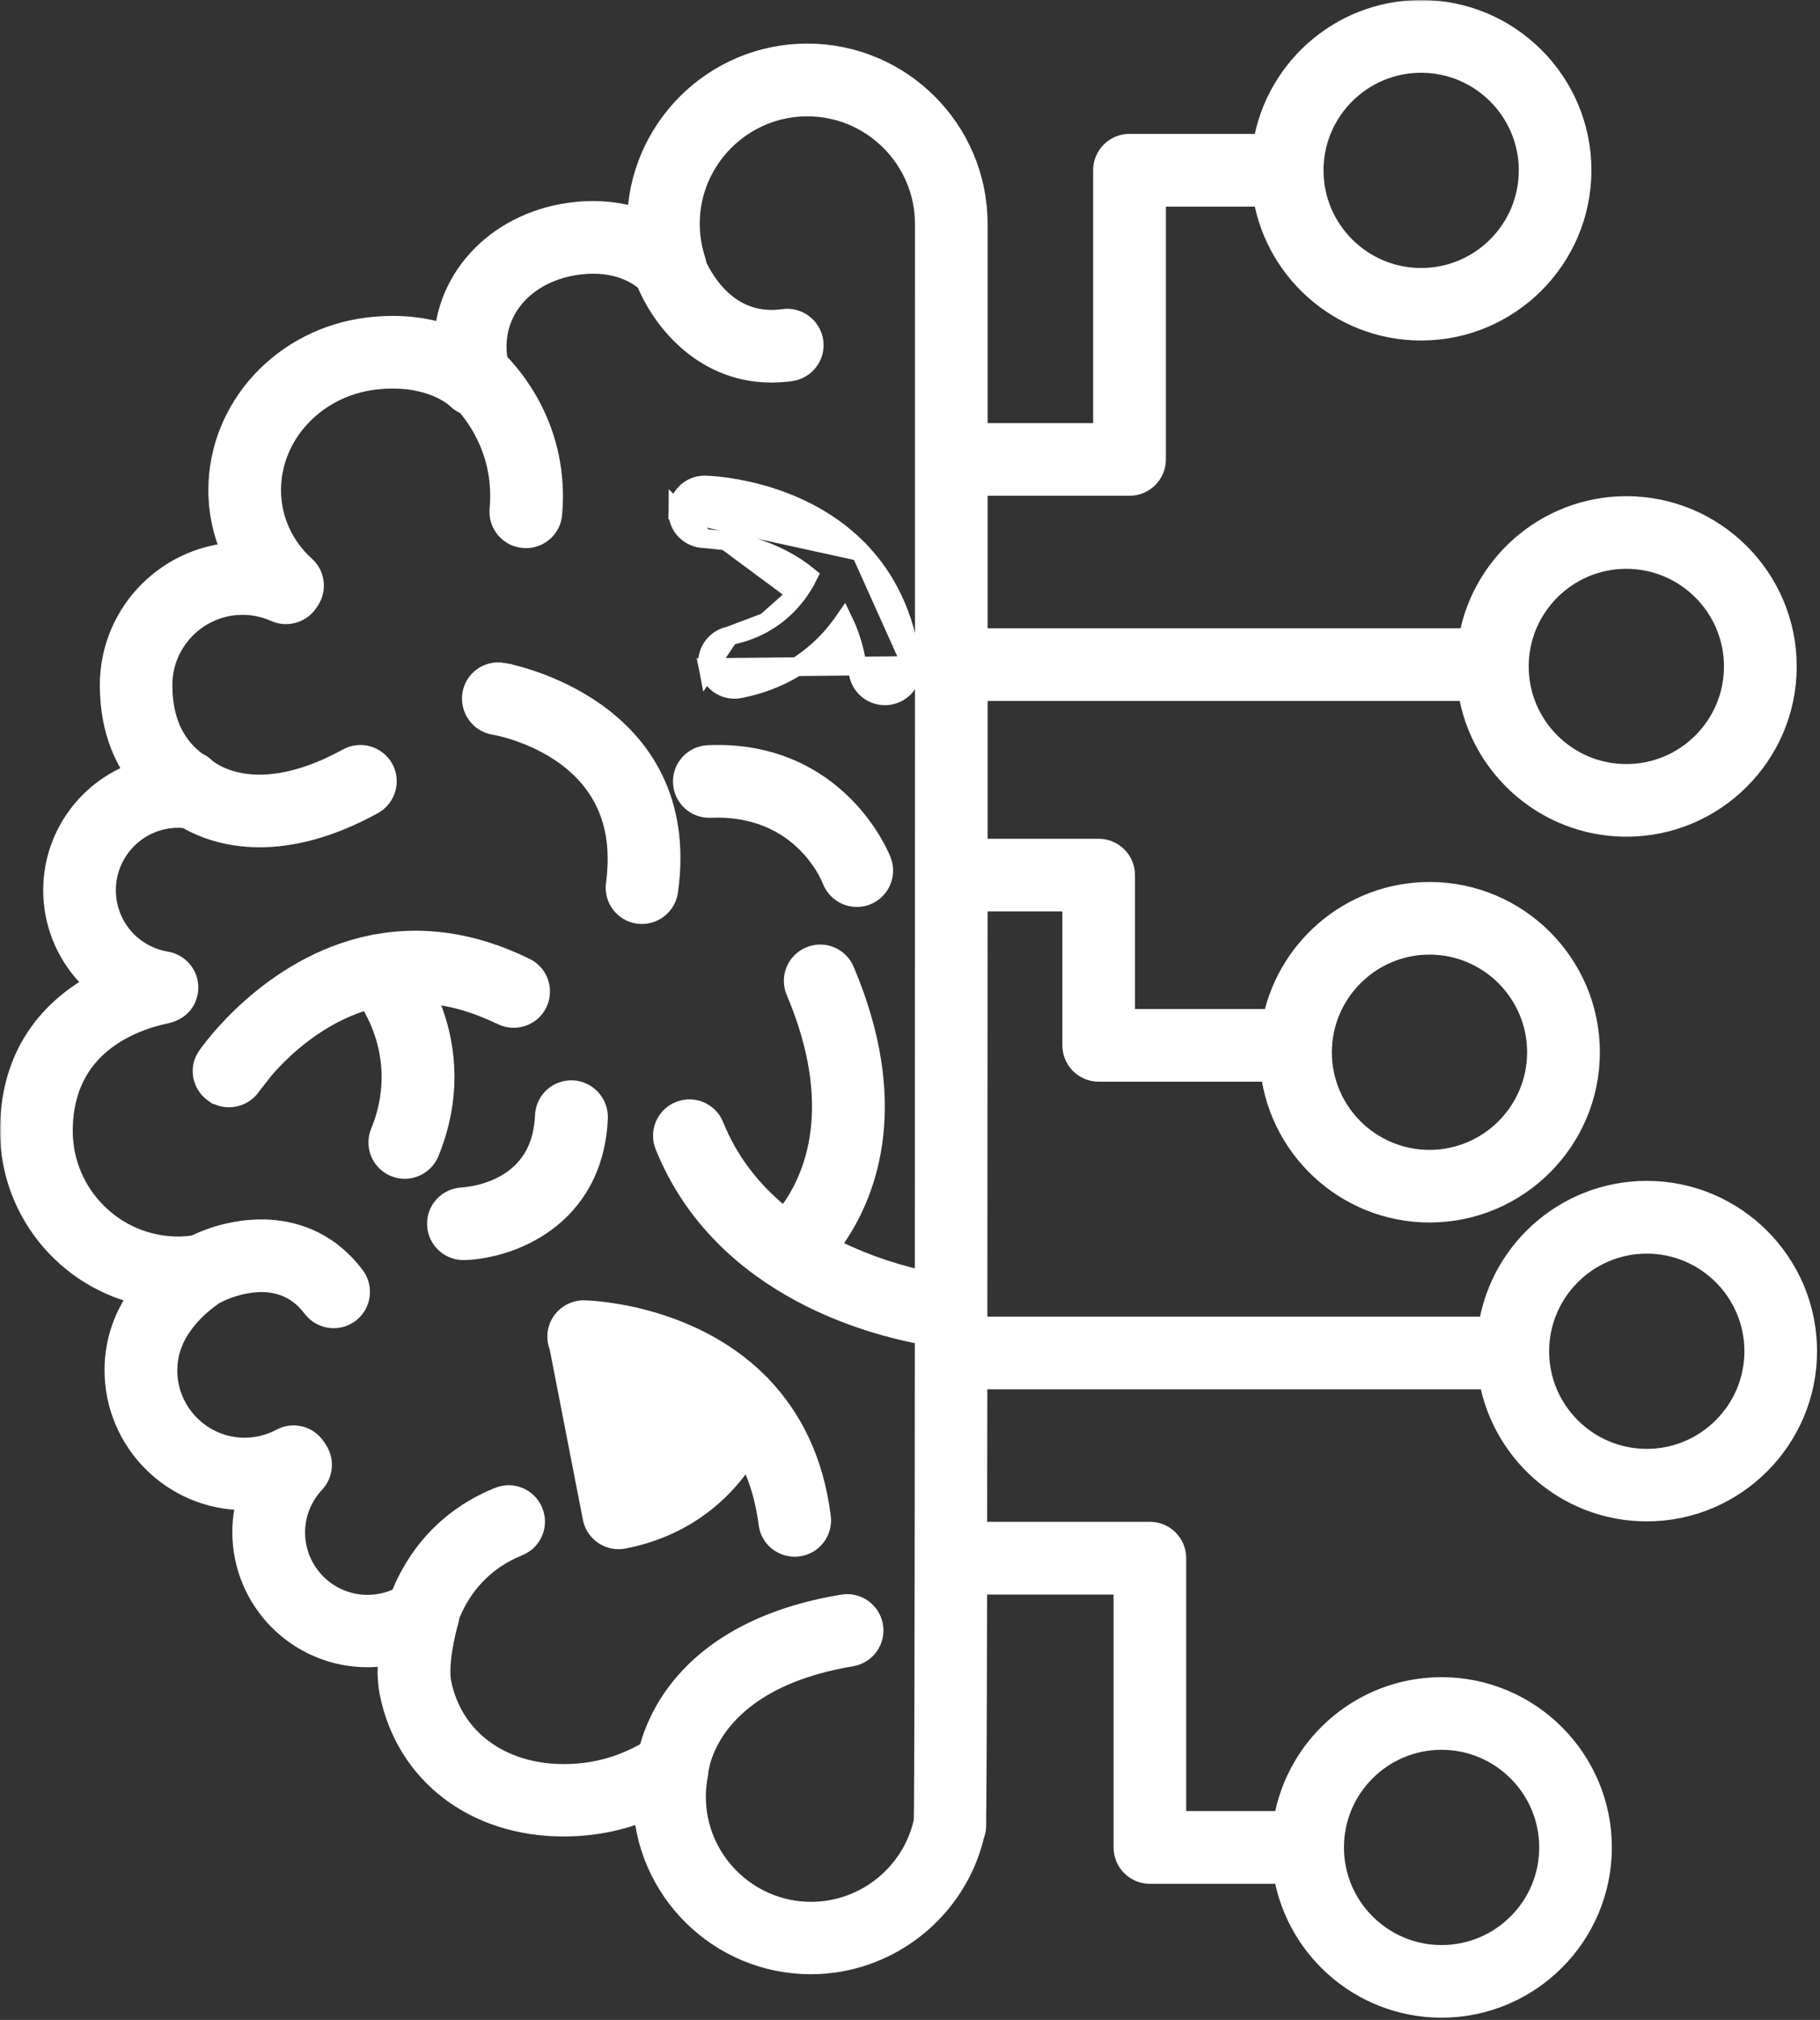 <svg width="582" height="646" viewBox="0 0 582 646" fill="none" xmlns="http://www.w3.org/2000/svg">
<rect x="0" y="0" width="582" height="646" fill="#333333" stroke="none"/>
<mask id="path-1-outside-1_252_35" maskUnits="userSpaceOnUse" x="0" y="0" width="582" height="646" fill="black">
<rect fill="white" width="582" height="646"/>
<path d="M6 361.645C6 387.26 24.967 408.519 49.606 412.087C42.845 419.899 39.427 428.613 39.427 438.19C39.427 459.561 56.817 476.951 78.188 476.951C79.728 476.951 81.231 476.876 82.77 476.688C81.155 480.895 80.291 485.402 80.291 489.984C80.291 510.491 96.968 527.205 117.512 527.205C120.893 527.205 124.235 526.754 127.428 525.853C126.714 530.66 126.376 536.257 127.353 540.951C132.348 565.477 153.118 581.327 180.236 581.327C192.743 581.327 202.133 578.06 208.405 575.13C208.743 602.886 231.466 625.384 259.297 625.384C282.922 625.384 303.617 608.858 308.913 585.947C309.213 585.271 309.363 584.52 309.363 583.731V583.13H309.326C309.401 579.9 309.551 566.191 309.664 503.956H362.096V590.83C362.096 593.947 364.612 596.464 367.73 596.464H412.876C415.655 620.539 436.162 639.281 460.989 639.281C487.693 639.281 509.44 617.534 509.44 590.83C509.44 564.125 487.693 542.379 460.989 542.379C436.162 542.379 415.655 561.121 412.876 585.196H373.326V498.322C373.326 495.205 370.81 492.688 367.692 492.688H309.664C309.701 477.327 309.701 459.336 309.739 438.303H478.566C481.608 462.115 502.003 480.557 526.604 480.557C553.308 480.557 575.055 458.81 575.055 432.106C575.055 405.401 553.308 383.655 526.604 383.655C501.59 383.655 480.97 402.697 478.416 427.073H309.739C309.776 389.589 309.776 343.091 309.814 285.476H345.72V334.302C345.72 337.42 348.237 339.936 351.354 339.936H408.857C410.622 365.063 431.618 384.969 457.158 384.969C483.862 384.969 505.609 363.223 505.609 336.518C505.609 309.814 483.862 288.067 457.158 288.067C433.12 288.067 413.101 305.683 409.345 328.706H356.95V279.88C356.95 276.762 354.434 274.246 351.317 274.246H309.814C309.814 256.593 309.814 237.926 309.814 218.17H471.918C474.435 242.508 495.092 261.588 520.106 261.588C546.811 261.588 568.557 239.842 568.557 213.137C568.557 186.433 546.811 164.686 520.106 164.686C495.505 164.686 475.111 183.128 472.068 206.94H309.814C309.814 189.625 309.814 171.522 309.814 152.555H361.195C364.312 152.555 366.828 150.038 366.828 146.921V60.085H406.34C409.12 84.16 429.627 102.902 454.453 102.902C481.158 102.902 502.904 81.155 502.904 54.451C502.904 27.747 481.158 6 454.453 6C429.627 6 409.12 24.742 406.34 48.817H361.195C358.077 48.817 355.561 51.334 355.561 54.451V141.325H309.814C309.814 119.578 309.814 96.817 309.814 72.892V71.578C309.814 43.108 286.64 19.934 258.171 19.934C229.701 19.934 206.527 43.108 206.527 71.578C206.527 72.291 206.527 72.968 206.565 73.681C202.17 71.766 196.536 70.301 189.663 70.301C187.973 70.301 186.208 70.376 184.48 70.564C161.531 72.93 144.855 89.756 144.705 110.602C139.898 108.648 133.512 107.033 125.625 107.033C123.184 107.033 120.667 107.184 118.151 107.484C92.198 110.602 72.629 131.785 72.629 156.761C72.629 164.761 74.695 172.536 78.564 179.409C78.226 179.409 77.925 179.409 77.587 179.409C55.728 179.409 37.925 197.212 37.925 219.072C37.925 233.382 42.845 242.696 47.841 248.631C31.765 252.724 19.822 267.335 19.822 284.687C19.822 297.232 26.019 308.462 35.747 315.222C22.301 321.42 6 334.565 6 361.645ZM460.989 553.609C481.496 553.609 498.209 570.285 498.209 590.83C498.209 611.374 481.533 628.051 460.989 628.051C440.481 628.051 423.768 611.374 423.768 590.83C423.768 570.285 440.444 553.609 460.989 553.609ZM526.604 394.922C547.111 394.922 563.825 411.599 563.825 432.143C563.825 452.65 547.149 469.364 526.604 469.364C506.097 469.364 489.383 452.688 489.383 432.143C489.383 411.636 506.097 394.922 526.604 394.922ZM457.12 299.297C477.627 299.297 494.341 315.974 494.341 336.518C494.341 357.026 477.665 373.739 457.12 373.739C436.575 373.739 419.899 357.063 419.899 336.518C419.937 316.011 436.613 299.297 457.12 299.297ZM520.069 175.916C540.576 175.916 557.29 192.593 557.29 213.137C557.29 233.682 540.614 250.358 520.069 250.358C499.562 250.358 482.848 233.682 482.848 213.137C482.848 192.593 499.562 175.916 520.069 175.916ZM454.453 17.268C474.961 17.268 491.674 33.944 491.674 54.489C491.674 75.033 474.998 91.709 454.453 91.709C433.946 91.709 417.232 75.033 417.232 54.489C417.232 33.944 433.946 17.268 454.453 17.268ZM52.31 321.457C56.817 320.518 57.381 317.288 57.418 315.974C57.493 313.157 55.503 310.753 52.723 310.265C40.179 308.161 31.052 297.42 31.052 284.687C31.052 270.377 42.695 258.734 57.005 258.734C58.057 258.734 59.183 258.847 60.46 258.997C64.892 261.701 72.442 264.969 83.033 264.969C92.348 264.969 104.029 262.452 117.963 254.79C120.667 253.288 121.681 249.87 120.179 247.166C118.677 244.461 115.259 243.447 112.555 244.95C108.386 247.241 104.479 249.006 100.836 250.321C86.001 255.692 75.709 253.739 69.775 251.222C65.944 249.607 63.916 247.767 63.653 247.504C63.09 246.94 62.413 246.527 61.662 246.264C56.892 242.771 49.118 235.485 49.118 219.072C49.118 203.41 61.888 190.64 77.55 190.64C81.569 190.64 85.475 191.466 89.155 193.118C91.709 194.245 94.714 193.344 96.216 191.015L96.705 190.302C98.169 187.973 97.756 184.931 95.691 183.09C88.179 176.367 83.86 166.79 83.86 156.761C83.86 137.456 99.184 121.08 119.465 118.639C121.569 118.376 123.634 118.264 125.625 118.264C140.536 118.264 147.71 125.212 147.973 125.475C148.724 126.264 149.663 126.752 150.677 127.015C155.334 132.198 164.236 144.667 162.546 163.184C162.283 166.264 164.536 169.006 167.654 169.269C167.841 169.269 167.992 169.306 168.179 169.306C171.071 169.306 173.513 167.128 173.776 164.198C176.104 138.132 161.419 121.681 156.649 117.024C156.198 114.996 155.973 112.968 155.973 110.902C155.973 95.54 168.179 83.559 185.644 81.756C186.996 81.606 188.348 81.531 189.663 81.531C200.367 81.531 206.602 86.188 208.968 88.367C213.137 99.184 225.419 116.348 246.715 116.348C248.593 116.348 250.546 116.198 252.537 115.935C255.617 115.484 257.757 112.667 257.307 109.587C256.856 106.508 254.001 104.367 250.959 104.817C248.255 105.193 245.776 105.193 243.485 104.93C233.569 103.728 227.109 97.193 223.391 91.634C221.851 89.343 220.762 87.24 220.086 85.7C220.048 85.212 219.973 84.724 219.823 84.273C218.471 80.141 217.757 75.897 217.757 71.615C217.757 49.343 235.898 31.202 258.171 31.202C280.443 31.202 298.584 49.343 298.584 71.615V72.93C298.584 103.578 298.621 276.875 298.546 413.063C296.856 412.763 294.866 412.35 292.612 411.824C284.199 409.833 272.443 406.153 260.8 399.58C262.227 397.927 263.804 395.937 265.419 393.533C274.809 379.486 284.837 352.518 267.448 311.504C266.246 308.65 262.94 307.298 260.086 308.537C257.232 309.739 255.879 313.044 257.119 315.898C258.546 319.316 259.786 322.584 260.837 325.777C272.556 361.533 260.199 382.866 252.875 391.617C252.311 392.293 251.785 392.894 251.297 393.42C243.034 387.336 235.335 379.486 229.663 369.42C228.199 366.791 226.846 364.049 225.682 361.119C224.518 358.227 221.25 356.838 218.358 358.002C215.466 359.166 214.076 362.434 215.241 365.326C233.419 410.472 282.434 421.965 298.546 424.556C298.509 509.59 298.396 577.646 298.208 582.642V582.679C294.415 600.971 278.077 614.229 259.372 614.229C237.513 614.229 219.71 596.426 219.71 574.567C219.71 572.088 219.973 569.534 220.461 567.017L220.499 566.604L220.536 566.341C220.574 566.003 220.799 563.712 221.964 560.332C224.931 551.881 233.907 536.745 260.912 529.346C264.255 528.444 267.861 527.618 271.804 526.98C274.884 526.454 276.95 523.562 276.424 520.519C275.898 517.44 273.006 515.374 269.964 515.9C222.339 523.787 212.086 551.693 209.907 561.872C209.532 562.06 209.156 562.247 208.743 562.473C203.785 565.177 194.546 570.172 180.273 570.172C158.715 570.172 142.264 557.853 138.395 538.811C137.081 532.35 139.635 521.421 140.724 517.778C140.874 517.252 140.949 516.764 140.949 516.238C142.001 513.458 143.653 509.965 146.17 506.397C147.334 504.745 148.724 503.055 150.301 501.439C153.869 497.759 158.602 494.303 164.761 491.824C167.654 490.66 169.043 487.392 167.841 484.5C166.677 481.608 163.409 480.219 160.517 481.421C141.663 489.045 133.588 503.618 130.282 512.707C126.414 514.923 122.019 516.05 117.512 516.05C103.202 516.05 91.559 504.407 91.559 490.097C91.559 483.486 94.076 477.214 98.62 472.331C100.386 470.453 100.648 467.561 99.221 465.383L98.583 464.406C97.005 461.965 93.775 461.139 91.221 462.528C87.24 464.669 82.733 465.796 78.226 465.796C63.052 465.796 50.695 453.439 50.695 438.265C50.695 423.467 62.714 414.716 66.62 411.862C66.77 411.749 66.958 411.636 67.146 411.486C67.334 411.411 67.522 411.336 67.709 411.261C68.047 411.073 71.428 409.27 76.16 408.143C82.132 406.716 90.282 406.34 97.306 411.599C99.033 412.876 100.648 414.491 102.188 416.519C103.278 417.984 104.968 418.772 106.695 418.772C107.86 418.772 109.062 418.397 110.076 417.646C112.555 415.768 113.043 412.237 111.165 409.758C96.667 390.528 73.944 395.373 63.165 400.932C60.949 401.27 58.92 401.458 57.005 401.458C35.108 401.458 17.268 383.617 17.268 361.72C17.268 332.011 41.756 323.673 52.31 321.457Z"/>
</mask>
<path d="M6 361.645C6 387.26 24.967 408.519 49.606 412.087C42.845 419.899 39.427 428.613 39.427 438.19C39.427 459.561 56.817 476.951 78.188 476.951C79.728 476.951 81.231 476.876 82.77 476.688C81.155 480.895 80.291 485.402 80.291 489.984C80.291 510.491 96.968 527.205 117.512 527.205C120.893 527.205 124.235 526.754 127.428 525.853C126.714 530.66 126.376 536.257 127.353 540.951C132.348 565.477 153.118 581.327 180.236 581.327C192.743 581.327 202.133 578.06 208.405 575.13C208.743 602.886 231.466 625.384 259.297 625.384C282.922 625.384 303.617 608.858 308.913 585.947C309.213 585.271 309.363 584.52 309.363 583.731V583.13H309.326C309.401 579.9 309.551 566.191 309.664 503.956H362.096V590.83C362.096 593.947 364.612 596.464 367.73 596.464H412.876C415.655 620.539 436.162 639.281 460.989 639.281C487.693 639.281 509.44 617.534 509.44 590.83C509.44 564.125 487.693 542.379 460.989 542.379C436.162 542.379 415.655 561.121 412.876 585.196H373.326V498.322C373.326 495.205 370.81 492.688 367.692 492.688H309.664C309.701 477.327 309.701 459.336 309.739 438.303H478.566C481.608 462.115 502.003 480.557 526.604 480.557C553.308 480.557 575.055 458.81 575.055 432.106C575.055 405.401 553.308 383.655 526.604 383.655C501.59 383.655 480.97 402.697 478.416 427.073H309.739C309.776 389.589 309.776 343.091 309.814 285.476H345.72V334.302C345.72 337.42 348.237 339.936 351.354 339.936H408.857C410.622 365.063 431.618 384.969 457.158 384.969C483.862 384.969 505.609 363.223 505.609 336.518C505.609 309.814 483.862 288.067 457.158 288.067C433.12 288.067 413.101 305.683 409.345 328.706H356.95V279.88C356.95 276.762 354.434 274.246 351.317 274.246H309.814C309.814 256.593 309.814 237.926 309.814 218.17H471.918C474.435 242.508 495.092 261.588 520.106 261.588C546.811 261.588 568.557 239.842 568.557 213.137C568.557 186.433 546.811 164.686 520.106 164.686C495.505 164.686 475.111 183.128 472.068 206.94H309.814C309.814 189.625 309.814 171.522 309.814 152.555H361.195C364.312 152.555 366.828 150.038 366.828 146.921V60.085H406.34C409.12 84.16 429.627 102.902 454.453 102.902C481.158 102.902 502.904 81.155 502.904 54.451C502.904 27.747 481.158 6 454.453 6C429.627 6 409.12 24.742 406.34 48.817H361.195C358.077 48.817 355.561 51.334 355.561 54.451V141.325H309.814C309.814 119.578 309.814 96.817 309.814 72.892V71.578C309.814 43.108 286.64 19.934 258.171 19.934C229.701 19.934 206.527 43.108 206.527 71.578C206.527 72.291 206.527 72.968 206.565 73.681C202.17 71.766 196.536 70.301 189.663 70.301C187.973 70.301 186.208 70.376 184.48 70.564C161.531 72.93 144.855 89.756 144.705 110.602C139.898 108.648 133.512 107.033 125.625 107.033C123.184 107.033 120.667 107.184 118.151 107.484C92.198 110.602 72.629 131.785 72.629 156.761C72.629 164.761 74.695 172.536 78.564 179.409C78.226 179.409 77.925 179.409 77.587 179.409C55.728 179.409 37.925 197.212 37.925 219.072C37.925 233.382 42.845 242.696 47.841 248.631C31.765 252.724 19.822 267.335 19.822 284.687C19.822 297.232 26.019 308.462 35.747 315.222C22.301 321.42 6 334.565 6 361.645ZM460.989 553.609C481.496 553.609 498.209 570.285 498.209 590.83C498.209 611.374 481.533 628.051 460.989 628.051C440.481 628.051 423.768 611.374 423.768 590.83C423.768 570.285 440.444 553.609 460.989 553.609ZM526.604 394.922C547.111 394.922 563.825 411.599 563.825 432.143C563.825 452.65 547.149 469.364 526.604 469.364C506.097 469.364 489.383 452.688 489.383 432.143C489.383 411.636 506.097 394.922 526.604 394.922ZM457.12 299.297C477.627 299.297 494.341 315.974 494.341 336.518C494.341 357.026 477.665 373.739 457.12 373.739C436.575 373.739 419.899 357.063 419.899 336.518C419.937 316.011 436.613 299.297 457.12 299.297ZM520.069 175.916C540.576 175.916 557.29 192.593 557.29 213.137C557.29 233.682 540.614 250.358 520.069 250.358C499.562 250.358 482.848 233.682 482.848 213.137C482.848 192.593 499.562 175.916 520.069 175.916ZM454.453 17.268C474.961 17.268 491.674 33.944 491.674 54.489C491.674 75.033 474.998 91.709 454.453 91.709C433.946 91.709 417.232 75.033 417.232 54.489C417.232 33.944 433.946 17.268 454.453 17.268ZM52.31 321.457C56.817 320.518 57.381 317.288 57.418 315.974C57.493 313.157 55.503 310.753 52.723 310.265C40.179 308.161 31.052 297.42 31.052 284.687C31.052 270.377 42.695 258.734 57.005 258.734C58.057 258.734 59.183 258.847 60.46 258.997C64.892 261.701 72.442 264.969 83.033 264.969C92.348 264.969 104.029 262.452 117.963 254.79C120.667 253.288 121.681 249.87 120.179 247.166C118.677 244.461 115.259 243.447 112.555 244.95C108.386 247.241 104.479 249.006 100.836 250.321C86.001 255.692 75.709 253.739 69.775 251.222C65.944 249.607 63.916 247.767 63.653 247.504C63.09 246.94 62.413 246.527 61.662 246.264C56.892 242.771 49.118 235.485 49.118 219.072C49.118 203.41 61.888 190.64 77.55 190.64C81.569 190.64 85.475 191.466 89.155 193.118C91.709 194.245 94.714 193.344 96.216 191.015L96.705 190.302C98.169 187.973 97.756 184.931 95.691 183.09C88.179 176.367 83.86 166.79 83.86 156.761C83.86 137.456 99.184 121.08 119.465 118.639C121.569 118.376 123.634 118.264 125.625 118.264C140.536 118.264 147.71 125.212 147.973 125.475C148.724 126.264 149.663 126.752 150.677 127.015C155.334 132.198 164.236 144.667 162.546 163.184C162.283 166.264 164.536 169.006 167.654 169.269C167.841 169.269 167.992 169.306 168.179 169.306C171.071 169.306 173.513 167.128 173.776 164.198C176.104 138.132 161.419 121.681 156.649 117.024C156.198 114.996 155.973 112.968 155.973 110.902C155.973 95.54 168.179 83.559 185.644 81.756C186.996 81.606 188.348 81.531 189.663 81.531C200.367 81.531 206.602 86.188 208.968 88.367C213.137 99.184 225.419 116.348 246.715 116.348C248.593 116.348 250.546 116.198 252.537 115.935C255.617 115.484 257.757 112.667 257.307 109.587C256.856 106.508 254.001 104.367 250.959 104.817C248.255 105.193 245.776 105.193 243.485 104.93C233.569 103.728 227.109 97.193 223.391 91.634C221.851 89.343 220.762 87.24 220.086 85.7C220.048 85.212 219.973 84.724 219.823 84.273C218.471 80.141 217.757 75.897 217.757 71.615C217.757 49.343 235.898 31.202 258.171 31.202C280.443 31.202 298.584 49.343 298.584 71.615V72.93C298.584 103.578 298.621 276.875 298.546 413.063C296.856 412.763 294.866 412.35 292.612 411.824C284.199 409.833 272.443 406.153 260.8 399.58C262.227 397.927 263.804 395.937 265.419 393.533C274.809 379.486 284.837 352.518 267.448 311.504C266.246 308.65 262.94 307.298 260.086 308.537C257.232 309.739 255.879 313.044 257.119 315.898C258.546 319.316 259.786 322.584 260.837 325.777C272.556 361.533 260.199 382.866 252.875 391.617C252.311 392.293 251.785 392.894 251.297 393.42C243.034 387.336 235.335 379.486 229.663 369.42C228.199 366.791 226.846 364.049 225.682 361.119C224.518 358.227 221.25 356.838 218.358 358.002C215.466 359.166 214.076 362.434 215.241 365.326C233.419 410.472 282.434 421.965 298.546 424.556C298.509 509.59 298.396 577.646 298.208 582.642V582.679C294.415 600.971 278.077 614.229 259.372 614.229C237.513 614.229 219.71 596.426 219.71 574.567C219.71 572.088 219.973 569.534 220.461 567.017L220.499 566.604L220.536 566.341C220.574 566.003 220.799 563.712 221.964 560.332C224.931 551.881 233.907 536.745 260.912 529.346C264.255 528.444 267.861 527.618 271.804 526.98C274.884 526.454 276.95 523.562 276.424 520.519C275.898 517.44 273.006 515.374 269.964 515.9C222.339 523.787 212.086 551.693 209.907 561.872C209.532 562.06 209.156 562.247 208.743 562.473C203.785 565.177 194.546 570.172 180.273 570.172C158.715 570.172 142.264 557.853 138.395 538.811C137.081 532.35 139.635 521.421 140.724 517.778C140.874 517.252 140.949 516.764 140.949 516.238C142.001 513.458 143.653 509.965 146.17 506.397C147.334 504.745 148.724 503.055 150.301 501.439C153.869 497.759 158.602 494.303 164.761 491.824C167.654 490.66 169.043 487.392 167.841 484.5C166.677 481.608 163.409 480.219 160.517 481.421C141.663 489.045 133.588 503.618 130.282 512.707C126.414 514.923 122.019 516.05 117.512 516.05C103.202 516.05 91.559 504.407 91.559 490.097C91.559 483.486 94.076 477.214 98.62 472.331C100.386 470.453 100.648 467.561 99.221 465.383L98.583 464.406C97.005 461.965 93.775 461.139 91.221 462.528C87.24 464.669 82.733 465.796 78.226 465.796C63.052 465.796 50.695 453.439 50.695 438.265C50.695 423.467 62.714 414.716 66.62 411.862C66.77 411.749 66.958 411.636 67.146 411.486C67.334 411.411 67.522 411.336 67.709 411.261C68.047 411.073 71.428 409.27 76.16 408.143C82.132 406.716 90.282 406.34 97.306 411.599C99.033 412.876 100.648 414.491 102.188 416.519C103.278 417.984 104.968 418.772 106.695 418.772C107.86 418.772 109.062 418.397 110.076 417.646C112.555 415.768 113.043 412.237 111.165 409.758C96.667 390.528 73.944 395.373 63.165 400.932C60.949 401.27 58.92 401.458 57.005 401.458C35.108 401.458 17.268 383.617 17.268 361.72C17.268 332.011 41.756 323.673 52.31 321.457Z" fill="white"/>
<path d="M6 361.645C6 387.26 24.967 408.519 49.606 412.087C42.845 419.899 39.427 428.613 39.427 438.19C39.427 459.561 56.817 476.951 78.188 476.951C79.728 476.951 81.231 476.876 82.77 476.688C81.155 480.895 80.291 485.402 80.291 489.984C80.291 510.491 96.968 527.205 117.512 527.205C120.893 527.205 124.235 526.754 127.428 525.853C126.714 530.66 126.376 536.257 127.353 540.951C132.348 565.477 153.118 581.327 180.236 581.327C192.743 581.327 202.133 578.06 208.405 575.13C208.743 602.886 231.466 625.384 259.297 625.384C282.922 625.384 303.617 608.858 308.913 585.947C309.213 585.271 309.363 584.52 309.363 583.731V583.13H309.326C309.401 579.9 309.551 566.191 309.664 503.956H362.096V590.83C362.096 593.947 364.612 596.464 367.73 596.464H412.876C415.655 620.539 436.162 639.281 460.989 639.281C487.693 639.281 509.44 617.534 509.44 590.83C509.44 564.125 487.693 542.379 460.989 542.379C436.162 542.379 415.655 561.121 412.876 585.196H373.326V498.322C373.326 495.205 370.81 492.688 367.692 492.688H309.664C309.701 477.327 309.701 459.336 309.739 438.303H478.566C481.608 462.115 502.003 480.557 526.604 480.557C553.308 480.557 575.055 458.81 575.055 432.106C575.055 405.401 553.308 383.655 526.604 383.655C501.59 383.655 480.97 402.697 478.416 427.073H309.739C309.776 389.589 309.776 343.091 309.814 285.476H345.72V334.302C345.72 337.42 348.237 339.936 351.354 339.936H408.857C410.622 365.063 431.618 384.969 457.158 384.969C483.862 384.969 505.609 363.223 505.609 336.518C505.609 309.814 483.862 288.067 457.158 288.067C433.12 288.067 413.101 305.683 409.345 328.706H356.95V279.88C356.95 276.762 354.434 274.246 351.317 274.246H309.814C309.814 256.593 309.814 237.926 309.814 218.17H471.918C474.435 242.508 495.092 261.588 520.106 261.588C546.811 261.588 568.557 239.842 568.557 213.137C568.557 186.433 546.811 164.686 520.106 164.686C495.505 164.686 475.111 183.128 472.068 206.94H309.814C309.814 189.625 309.814 171.522 309.814 152.555H361.195C364.312 152.555 366.828 150.038 366.828 146.921V60.085H406.34C409.12 84.16 429.627 102.902 454.453 102.902C481.158 102.902 502.904 81.155 502.904 54.451C502.904 27.747 481.158 6 454.453 6C429.627 6 409.12 24.742 406.34 48.817H361.195C358.077 48.817 355.561 51.334 355.561 54.451V141.325H309.814C309.814 119.578 309.814 96.817 309.814 72.892V71.578C309.814 43.108 286.64 19.934 258.171 19.934C229.701 19.934 206.527 43.108 206.527 71.578C206.527 72.291 206.527 72.968 206.565 73.681C202.17 71.766 196.536 70.301 189.663 70.301C187.973 70.301 186.208 70.376 184.48 70.564C161.531 72.93 144.855 89.756 144.705 110.602C139.898 108.648 133.512 107.033 125.625 107.033C123.184 107.033 120.667 107.184 118.151 107.484C92.198 110.602 72.629 131.785 72.629 156.761C72.629 164.761 74.695 172.536 78.564 179.409C78.226 179.409 77.925 179.409 77.587 179.409C55.728 179.409 37.925 197.212 37.925 219.072C37.925 233.382 42.845 242.696 47.841 248.631C31.765 252.724 19.822 267.335 19.822 284.687C19.822 297.232 26.019 308.462 35.747 315.222C22.301 321.42 6 334.565 6 361.645ZM460.989 553.609C481.496 553.609 498.209 570.285 498.209 590.83C498.209 611.374 481.533 628.051 460.989 628.051C440.481 628.051 423.768 611.374 423.768 590.83C423.768 570.285 440.444 553.609 460.989 553.609ZM526.604 394.922C547.111 394.922 563.825 411.599 563.825 432.143C563.825 452.65 547.149 469.364 526.604 469.364C506.097 469.364 489.383 452.688 489.383 432.143C489.383 411.636 506.097 394.922 526.604 394.922ZM457.12 299.297C477.627 299.297 494.341 315.974 494.341 336.518C494.341 357.026 477.665 373.739 457.12 373.739C436.575 373.739 419.899 357.063 419.899 336.518C419.937 316.011 436.613 299.297 457.12 299.297ZM520.069 175.916C540.576 175.916 557.29 192.593 557.29 213.137C557.29 233.682 540.614 250.358 520.069 250.358C499.562 250.358 482.848 233.682 482.848 213.137C482.848 192.593 499.562 175.916 520.069 175.916ZM454.453 17.268C474.961 17.268 491.674 33.944 491.674 54.489C491.674 75.033 474.998 91.709 454.453 91.709C433.946 91.709 417.232 75.033 417.232 54.489C417.232 33.944 433.946 17.268 454.453 17.268ZM52.31 321.457C56.817 320.518 57.381 317.288 57.418 315.974C57.493 313.157 55.503 310.753 52.723 310.265C40.179 308.161 31.052 297.42 31.052 284.687C31.052 270.377 42.695 258.734 57.005 258.734C58.057 258.734 59.183 258.847 60.46 258.997C64.892 261.701 72.442 264.969 83.033 264.969C92.348 264.969 104.029 262.452 117.963 254.79C120.667 253.288 121.681 249.87 120.179 247.166C118.677 244.461 115.259 243.447 112.555 244.95C108.386 247.241 104.479 249.006 100.836 250.321C86.001 255.692 75.709 253.739 69.775 251.222C65.944 249.607 63.916 247.767 63.653 247.504C63.09 246.94 62.413 246.527 61.662 246.264C56.892 242.771 49.118 235.485 49.118 219.072C49.118 203.41 61.888 190.64 77.55 190.64C81.569 190.64 85.475 191.466 89.155 193.118C91.709 194.245 94.714 193.344 96.216 191.015L96.705 190.302C98.169 187.973 97.756 184.931 95.691 183.09C88.179 176.367 83.86 166.79 83.86 156.761C83.86 137.456 99.184 121.08 119.465 118.639C121.569 118.376 123.634 118.264 125.625 118.264C140.536 118.264 147.71 125.212 147.973 125.475C148.724 126.264 149.663 126.752 150.677 127.015C155.334 132.198 164.236 144.667 162.546 163.184C162.283 166.264 164.536 169.006 167.654 169.269C167.841 169.269 167.992 169.306 168.179 169.306C171.071 169.306 173.513 167.128 173.776 164.198C176.104 138.132 161.419 121.681 156.649 117.024C156.198 114.996 155.973 112.968 155.973 110.902C155.973 95.54 168.179 83.559 185.644 81.756C186.996 81.606 188.348 81.531 189.663 81.531C200.367 81.531 206.602 86.188 208.968 88.367C213.137 99.184 225.419 116.348 246.715 116.348C248.593 116.348 250.546 116.198 252.537 115.935C255.617 115.484 257.757 112.667 257.307 109.587C256.856 106.508 254.001 104.367 250.959 104.817C248.255 105.193 245.776 105.193 243.485 104.93C233.569 103.728 227.109 97.193 223.391 91.634C221.851 89.343 220.762 87.24 220.086 85.7C220.048 85.212 219.973 84.724 219.823 84.273C218.471 80.141 217.757 75.897 217.757 71.615C217.757 49.343 235.898 31.202 258.171 31.202C280.443 31.202 298.584 49.343 298.584 71.615V72.93C298.584 103.578 298.621 276.875 298.546 413.063C296.856 412.763 294.866 412.35 292.612 411.824C284.199 409.833 272.443 406.153 260.8 399.58C262.227 397.927 263.804 395.937 265.419 393.533C274.809 379.486 284.837 352.518 267.448 311.504C266.246 308.65 262.94 307.298 260.086 308.537C257.232 309.739 255.879 313.044 257.119 315.898C258.546 319.316 259.786 322.584 260.837 325.777C272.556 361.533 260.199 382.866 252.875 391.617C252.311 392.293 251.785 392.894 251.297 393.42C243.034 387.336 235.335 379.486 229.663 369.42C228.199 366.791 226.846 364.049 225.682 361.119C224.518 358.227 221.25 356.838 218.358 358.002C215.466 359.166 214.076 362.434 215.241 365.326C233.419 410.472 282.434 421.965 298.546 424.556C298.509 509.59 298.396 577.646 298.208 582.642V582.679C294.415 600.971 278.077 614.229 259.372 614.229C237.513 614.229 219.71 596.426 219.71 574.567C219.71 572.088 219.973 569.534 220.461 567.017L220.499 566.604L220.536 566.341C220.574 566.003 220.799 563.712 221.964 560.332C224.931 551.881 233.907 536.745 260.912 529.346C264.255 528.444 267.861 527.618 271.804 526.98C274.884 526.454 276.95 523.562 276.424 520.519C275.898 517.44 273.006 515.374 269.964 515.9C222.339 523.787 212.086 551.693 209.907 561.872C209.532 562.06 209.156 562.247 208.743 562.473C203.785 565.177 194.546 570.172 180.273 570.172C158.715 570.172 142.264 557.853 138.395 538.811C137.081 532.35 139.635 521.421 140.724 517.778C140.874 517.252 140.949 516.764 140.949 516.238C142.001 513.458 143.653 509.965 146.17 506.397C147.334 504.745 148.724 503.055 150.301 501.439C153.869 497.759 158.602 494.303 164.761 491.824C167.654 490.66 169.043 487.392 167.841 484.5C166.677 481.608 163.409 480.219 160.517 481.421C141.663 489.045 133.588 503.618 130.282 512.707C126.414 514.923 122.019 516.05 117.512 516.05C103.202 516.05 91.559 504.407 91.559 490.097C91.559 483.486 94.076 477.214 98.62 472.331C100.386 470.453 100.648 467.561 99.221 465.383L98.583 464.406C97.005 461.965 93.775 461.139 91.221 462.528C87.24 464.669 82.733 465.796 78.226 465.796C63.052 465.796 50.695 453.439 50.695 438.265C50.695 423.467 62.714 414.716 66.62 411.862C66.77 411.749 66.958 411.636 67.146 411.486C67.334 411.411 67.522 411.336 67.709 411.261C68.047 411.073 71.428 409.27 76.16 408.143C82.132 406.716 90.282 406.34 97.306 411.599C99.033 412.876 100.648 414.491 102.188 416.519C103.278 417.984 104.968 418.772 106.695 418.772C107.86 418.772 109.062 418.397 110.076 417.646C112.555 415.768 113.043 412.237 111.165 409.758C96.667 390.528 73.944 395.373 63.165 400.932C60.949 401.27 58.92 401.458 57.005 401.458C35.108 401.458 17.268 383.617 17.268 361.72C17.268 332.011 41.756 323.673 52.31 321.457Z" stroke="white" stroke-width="12" mask="url(#path-1-outside-1_252_35)"/>
<path d="M225.291 172.274L225.273 172.274C220.529 172.216 216.693 168.332 216.751 163.641L225.291 172.274ZM225.291 172.274H225.309M225.291 172.274H225.309M225.309 172.274C225.599 172.274 228.253 172.336 232.182 172.985L232.187 172.986M225.309 172.274L232.187 172.986M232.187 172.986C239.073 174.111 249.574 176.978 258.417 184.203C257.612 185.836 256.503 187.777 255.008 189.802L254.966 189.86M232.187 172.986L254.966 189.86M254.966 189.86L254.926 189.92M254.966 189.86L254.926 189.92M254.926 189.92C254.881 189.987 254.803 190.086 254.591 190.339L254.558 190.379M254.926 189.92L254.558 190.379M254.558 190.379L254.527 190.42M254.558 190.379L254.527 190.42M254.527 190.42C252.236 193.371 249.127 196.441 244.958 198.921L244.952 198.925M254.527 190.42L244.952 198.925M244.952 198.925L244.945 198.929M244.952 198.925L244.945 198.929M244.945 198.929C241.761 200.846 237.88 202.416 233.207 203.366M244.945 198.929L233.207 203.366M291.535 212.846L291.536 212.855C292.109 217.55 288.797 221.872 284.067 222.465C283.604 222.528 283.211 222.528 282.992 222.528L282.962 222.528C278.714 222.528 274.956 219.378 274.426 214.978C274.141 212.768 273.748 210.694 273.28 208.679C272.416 204.99 271.234 201.7 269.818 198.754C269.341 199.444 268.833 200.144 268.29 200.848C262.226 208.783 252.315 217.195 236.559 220.292C236.016 220.4 235.482 220.462 234.887 220.462C230.849 220.462 227.23 217.594 226.422 213.499L291.535 212.846ZM291.535 212.846C289.511 196.655 283.228 184.931 275.199 176.467M291.535 212.846L275.199 176.467M233.207 203.366C228.547 204.291 225.501 208.831 226.422 213.498L233.207 203.366ZM275.199 176.467C274.846 176.031 274.474 175.66 274.127 175.351C264.251 165.468 252.172 160.434 242.625 157.861C233.369 155.366 226.296 155.132 225.483 155.119C220.624 155.009 216.808 158.971 216.751 163.64L275.199 176.467Z" fill="white" stroke="white" stroke-width="6"/>
<path d="M178.024 427.374L178.024 427.374C178.082 422.647 181.94 418.852 186.658 418.852C187.089 418.852 195.424 419.032 206.452 422.002C217.443 424.961 231.316 430.747 242.65 442.089C243.158 442.516 243.55 442.96 243.865 443.348C253.095 453.084 260.361 466.537 262.687 485.18L262.688 485.188C263.26 489.883 259.948 494.206 255.219 494.798C254.756 494.862 254.362 494.862 254.144 494.861L254.113 494.861C249.86 494.861 246.098 491.704 245.576 487.294L245.574 487.283C245.328 485.133 244.937 483.101 244.495 481.034L244.494 481.033C243.229 475.109 241.307 469.969 238.922 465.535C237.999 466.994 236.962 468.5 235.806 470.016C228.913 479.087 217.534 488.74 199.486 492.288C198.943 492.396 198.408 492.458 197.813 492.458C193.775 492.458 190.157 489.59 189.348 485.494L178.024 427.374ZM178.024 427.374C177.966 432.177 181.839 436.024 186.546 436.081L186.564 436.082H186.583C186.929 436.082 189.498 436.147 193.395 436.656M178.024 427.374L193.395 436.656M193.395 436.656C201.761 437.807 215.76 441.209 227.233 451.024C226.535 452.568 225.577 454.419 224.315 456.41C220.968 461.659 215.54 467.776 206.978 471.832C203.806 473.311 200.244 474.546 196.14 475.36C191.476 476.282 188.427 480.825 189.348 485.493L193.395 436.656Z" fill="white" stroke="white" stroke-width="6"/>
<path d="M68.46 349.688L68.448 349.68C64.52 347.061 63.383 341.691 66.106 337.813C66.767 336.836 71.727 329.852 80.347 322.207C89.354 314.219 102.532 305.354 119.143 302.018C119.677 301.863 120.168 301.804 120.457 301.772C134.333 299.24 150.385 300.666 168.071 309.372C172.369 311.468 174.062 316.658 172.003 320.891C169.91 325.194 164.716 326.89 160.481 324.83L160.472 324.825C158.499 323.857 156.548 323.025 154.607 322.256C148.126 319.697 142.028 318.354 136.339 317.939C137.21 319.785 138.058 321.807 138.822 323.994C142.771 335.249 144.693 350.78 137.417 368.635L137.414 368.643L137.411 368.65C136.03 371.987 132.807 373.996 129.418 373.996C128.409 373.996 127.296 373.828 126.166 373.355C121.787 371.559 119.675 366.552 121.452 362.139L121.456 362.129L121.46 362.118C123.02 358.325 123.972 354.723 124.5 351.308L124.501 351.304C126.188 340.478 123.592 331.399 120.655 325.135C119.657 323.016 118.645 321.239 117.751 319.83C101.913 324.319 90.483 335.166 84.626 341.934L68.46 349.688ZM68.46 349.688L68.471 349.695M68.46 349.688L68.471 349.695M68.471 349.695C69.937 350.654 71.56 351.123 73.23 351.123C75.968 351.123 78.731 349.814 80.412 347.321L80.434 347.288M68.471 349.695L80.434 347.288M80.434 347.288L80.456 347.255M80.434 347.288L80.456 347.255M80.456 347.255C80.623 346.991 82.07 344.893 84.626 341.935L80.456 347.255Z" fill="white" stroke="white" stroke-width="6"/>
<path d="M163.908 233.469L163.911 233.47C169.735 235.279 178.468 238.92 185.53 245.735C192.496 252.459 197.949 262.364 197.26 277.113L197.259 277.123L197.259 277.133C197.187 278.935 197.044 280.777 196.763 282.673L196.76 282.693L196.757 282.713C196.13 287.391 199.371 291.786 204.088 292.431C204.564 292.498 205.009 292.497 205.248 292.497C205.263 292.497 205.276 292.497 205.289 292.497C209.517 292.497 213.187 289.38 213.816 285.087L213.818 285.079L213.819 285.07C215.876 270.454 213.675 258.64 209.069 249.17C204.475 239.725 197.575 232.788 190.487 227.751C176.95 218.131 162.434 215.235 160.767 214.955L160.767 214.954C156.09 214.145 151.586 217.314 150.833 222.06L150.83 222.08L150.827 222.1C150.153 226.758 153.234 231.211 157.947 231.984C157.959 231.987 157.972 231.989 157.987 231.992C158.524 232.087 160.757 232.486 163.908 233.469Z" fill="white" stroke="white" stroke-width="6"/>
<path d="M183.088 348.507L183.068 348.506L183.048 348.506C178.188 348.334 174.315 352.037 174.086 356.729L174.086 356.736C173.981 359.003 173.704 361.009 173.291 362.906C170.491 375.109 161.058 379.798 154.257 381.659C151.076 382.499 148.663 382.692 147.881 382.755C147.846 382.758 147.814 382.76 147.786 382.763C143.111 382.976 139.395 386.919 139.568 391.651L139.568 391.653C139.74 396.296 143.533 399.988 148.2 399.988H148.388H148.434L148.481 399.986C155.624 399.764 165.925 397.319 174.68 390.84C183.554 384.274 190.707 373.646 191.385 357.489L191.387 357.444L191.388 357.399C191.444 352.704 187.816 348.738 183.088 348.507Z" fill="white" stroke="white" stroke-width="6"/>
<path d="M226.457 241.315L226.449 241.315L226.44 241.315C221.705 241.544 217.985 245.506 218.217 250.315C218.446 255.061 222.334 258.711 227.179 258.54L227.189 258.54L227.199 258.539C230.585 258.397 233.687 258.576 236.513 259.03L236.523 259.031L236.532 259.033C249.688 261.057 257.538 268.459 261.796 274.288L261.803 274.297C264.56 278.041 265.772 281.097 265.93 281.495C265.931 281.496 265.931 281.498 265.932 281.499C267.254 284.924 270.519 287.049 273.984 287.049C274.963 287.049 275.977 286.878 276.935 286.54L276.965 286.53L276.994 286.519C281.417 284.853 283.725 279.91 282.054 275.417L282.054 275.417C281.642 274.315 278.114 265.777 269.853 257.506C261.168 248.812 247.249 240.428 226.457 241.315Z" fill="white" stroke="white" stroke-width="6"/>
</svg>
